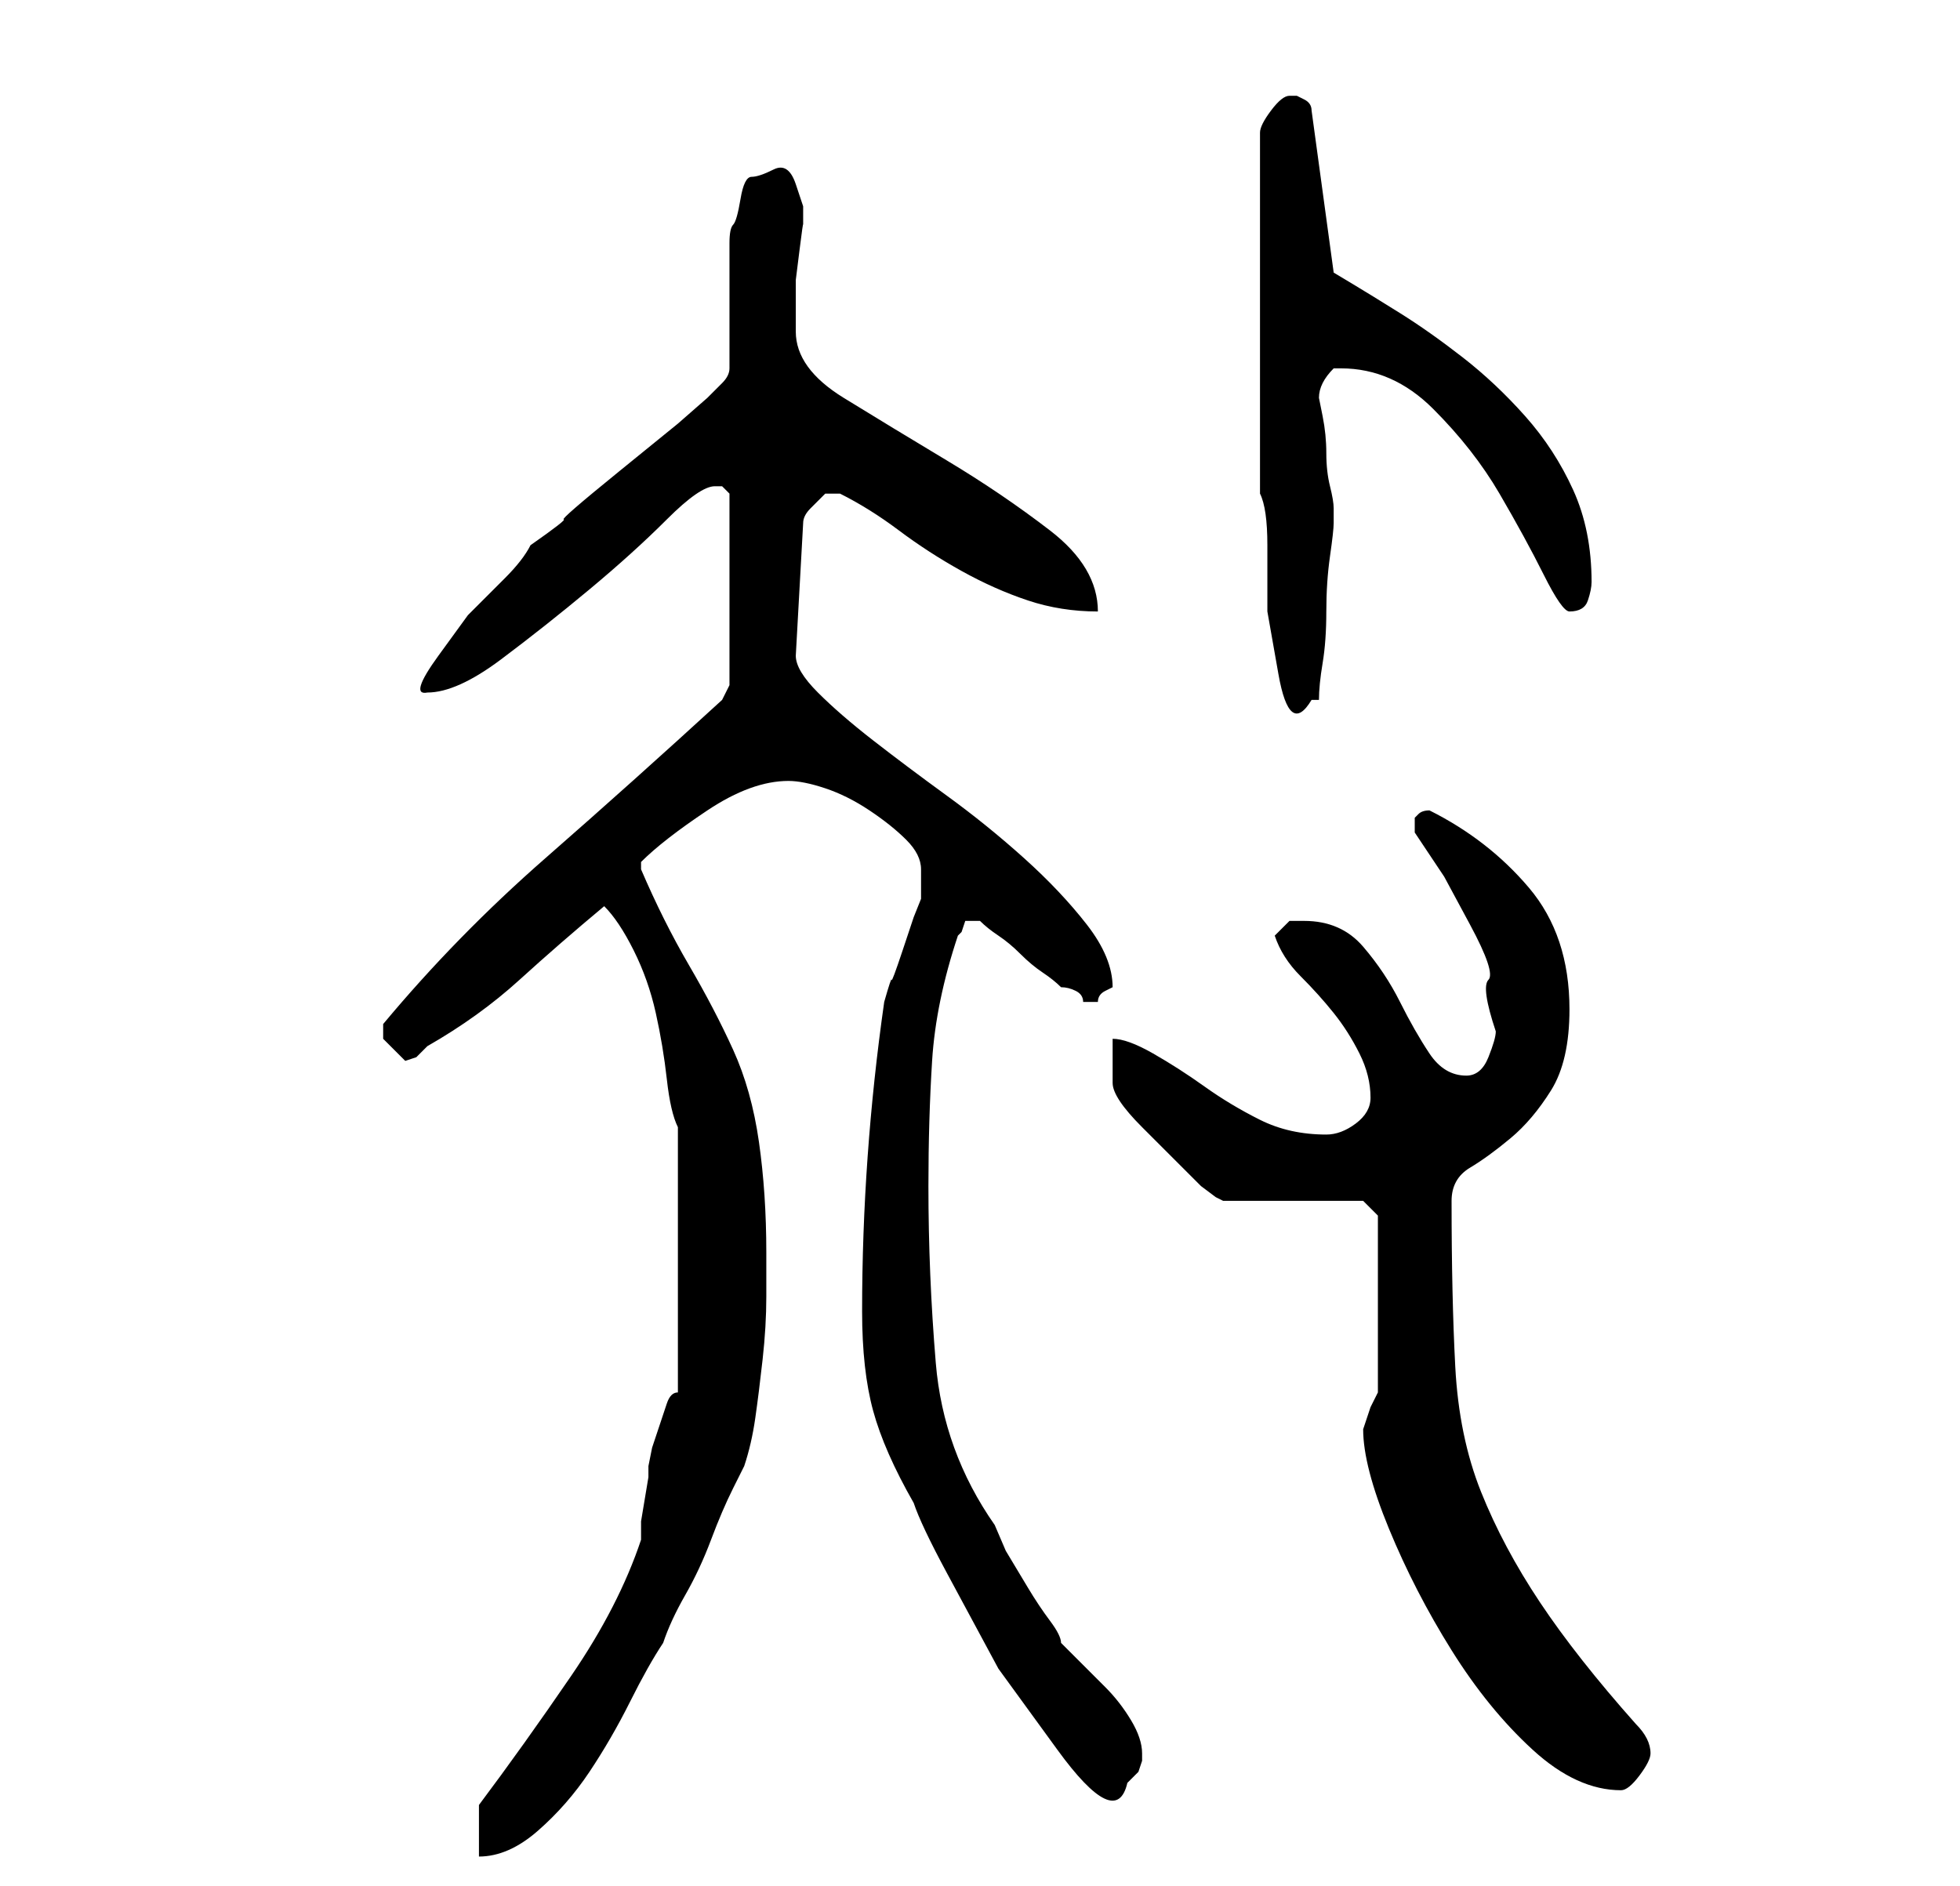 <?xml version="1.0" standalone="no"?>
<!DOCTYPE svg PUBLIC "-//W3C//DTD SVG 1.1//EN" "http://www.w3.org/Graphics/SVG/1.1/DTD/svg11.dtd" >
<svg xmlns="http://www.w3.org/2000/svg" xmlns:xlink="http://www.w3.org/1999/xlink" version="1.1" viewBox="-10 0 266 256">
   <path fill="currentColor"
d="M55 245v7q4 0 8 -3.5t7 -8t5.5 -9.5t4.5 -8q1 -3 3 -6.5t3.5 -7.5t3 -7l1.5 -3q1 -3 1.5 -6.5t1 -8t0.5 -8.5v-6q0 -8 -1 -15t-3.5 -12.5t-6 -11.5t-6.5 -13v0v0v-1q3 -3 9 -7t11 -4q2 0 5 1t6 3t5 4t2 4v2v2l-1 2.5t-1.5 4.5t-1.5 4t-1 3q-3 21 -3 42q0 8 1.5 13.5
t5.5 12.5q1 3 4.5 9.5l7 13t8 11t9.5 4.5l1 -1l0.5 -0.5t0.5 -1.5v-1v0v0q0 -2 -1.5 -4.5t-3.5 -4.5l-3.5 -3.5l-2.5 -2.5q0 -1 -1.5 -3t-3 -4.5l-3 -5t-1.5 -3.5q-7 -10 -8 -22t-1 -24q0 -9 0.5 -17t3.5 -17l0.5 -0.5t0.5 -1.5h1h1q1 1 2.5 2t3 2.5t3 2.5t2.5 2q1 0 2 0.5
t1 1.5h1h1q0 -1 1 -1.5l1 -0.5q0 -4 -3.5 -8.5t-8.5 -9t-10.5 -8.5t-10 -7.5t-7.5 -6.5t-3 -5l1 -18q0 -1 1 -2l2 -2h0.5h0.5h0.5h0.5q4 2 8 5t8.5 5.5t9 4t9.5 1.5q0 -6 -6.5 -11t-14 -9.5t-14 -8.5t-6.5 -9v-5v-2t0.5 -4t0.5 -3.5v-2.5t-1 -3t-3 -2t-3 1t-1.5 3t-1 3.5
t-0.5 2.5v17q0 1 -1 2l-2 2l-4 3.5t-8 6.5t-7.5 6.5t-4.5 3.5q-1 2 -3.5 4.5l-5 5t-4 5.5t-1.5 5q4 0 10 -4.5t12 -9.5t10.5 -9.5t6.5 -4.5h1l0.5 0.5l0.5 0.5v26l-1 2q-12 11 -24 21.5t-22 22.5v1v1l1.5 1.5l1.5 1.5l1.5 -0.5t1.5 -1.5q7 -4 12.5 -9t11.5 -10q2 2 4 6
t3 8.5t1.5 9t1.5 6.5v2v5v6v5v3v5v6v4q-1 0 -1.5 1.5l-1 3l-1 3t-0.5 2.5v1.5t-0.5 3t-0.5 3v2.5q-3 9 -9.5 18.5t-12.5 17.5zM175 194q0 5 3.5 13.5t8.5 16.5t11 13.5t12 5.5q1 0 2.5 -2t1.5 -3t-0.5 -2t-1.5 -2q-8 -9 -13 -16.5t-8 -15t-3.5 -17t-0.5 -22.5q0 -3 2.5 -4.5
t5.5 -4t5.5 -6.5t2.5 -11q0 -10 -5.5 -16.5t-13.5 -10.5q-1 0 -1.5 0.5l-0.5 0.5v1v1l4 6t3.5 6.5t2.5 7.5t1 7q0 1 -1 3.5t-3 2.5q-3 0 -5 -3t-4 -7t-5 -7.5t-8 -3.5h-2t-2 2q1 3 3.5 5.5t4.5 5t3.5 5.5t1.5 6q0 2 -2 3.5t-4 1.5q-5 0 -9 -2t-7.5 -4.5t-7 -4.5t-5.5 -2v6
q0 1 1 2.5t3 3.5l4.5 4.5l3.5 3.5t2 1.5l1 0.5h19l2 2v4v5v4v4v4v3l-1 2t-1 3zM161 67q1 2 1 7v9t1.5 8.5t4.5 3.5h1q0 -2 0.5 -5t0.5 -7t0.5 -7.5t0.5 -4.5v-1v-1q0 -1 -0.5 -3t-0.5 -4.5t-0.5 -5l-0.5 -2.5q0 -1 0.5 -2t1.5 -2h1q7 0 12.5 5.5t9 11.5t6 11t3.5 5
q2 0 2.5 -1.5t0.5 -2.5q0 -7 -2.5 -12.5t-6.5 -10t-8.5 -8t-8.5 -6t-6.5 -4l-2.5 -1.5l-3 -22q0 -1 -1 -1.5l-1 -0.5h-1q-1 0 -2.5 2t-1.5 3v49z" />
</svg>
